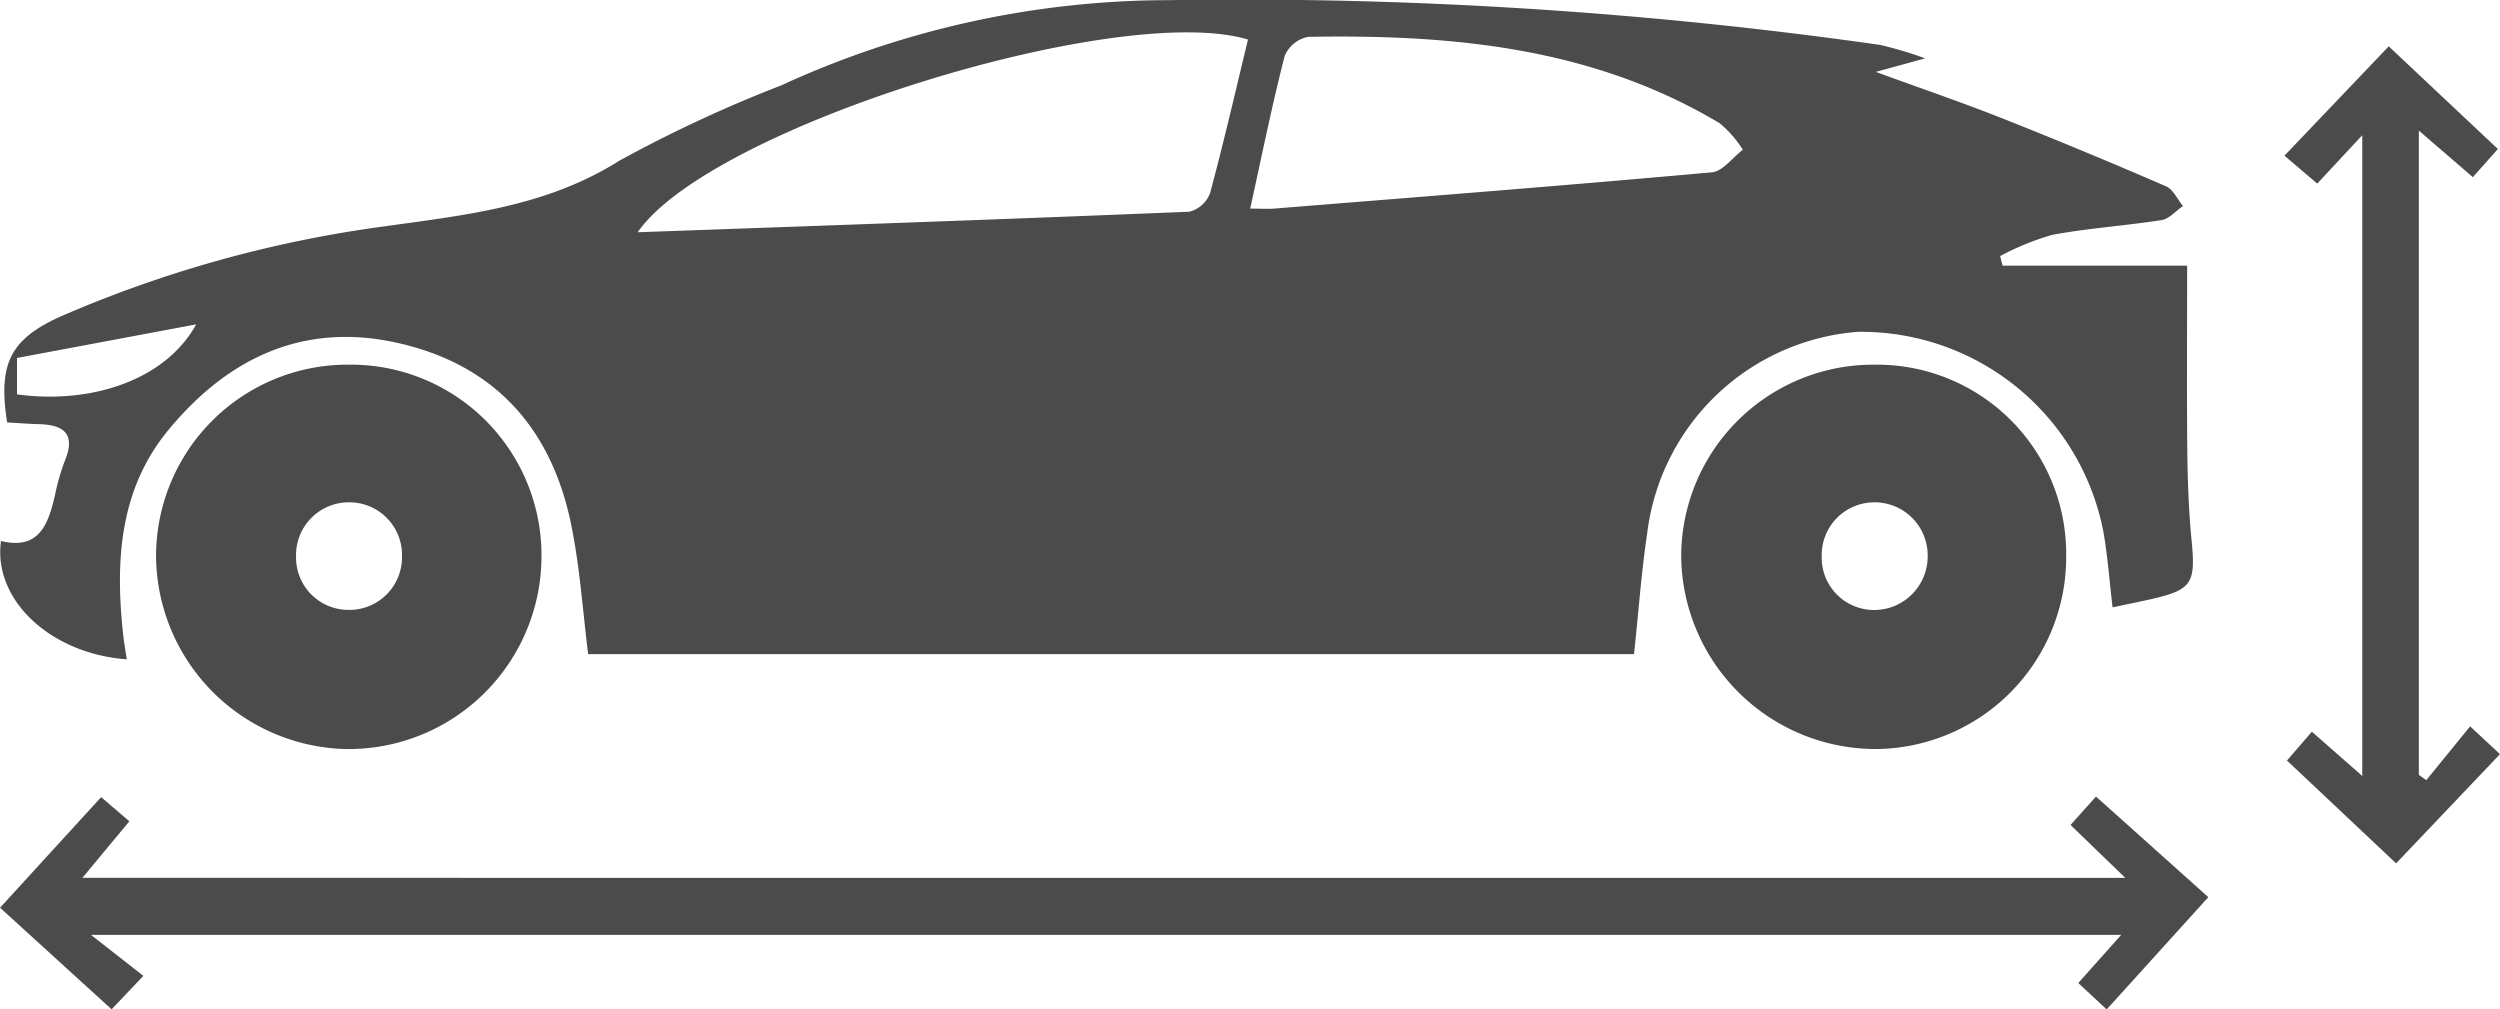 <svg xmlns="http://www.w3.org/2000/svg" width="104.173" height="42.062" viewBox="0 0 104.173 42.062">
  <g id="Group_2432" data-name="Group 2432" transform="translate(1820.815 92.772)">
    <path id="Path_1493" data-name="Path 1493" d="M-1752.729-65.515h-43.581c-.218-1.722-.337-3.566-.7-5.361-.818-4.057-3.213-6.733-7.322-7.625-3.914-.848-7.032.693-9.471,3.649-2.038,2.47-2.216,5.453-1.885,8.5.036.346.1.689.152,1.053-3.169-.226-5.583-2.476-5.24-4.931,1.592.391,1.97-.7,2.25-1.912a9.084,9.084,0,0,1,.411-1.432c.466-1.127-.054-1.5-1.094-1.524-.442-.012-.886-.047-1.312-.071-.385-2.47.134-3.5,2.33-4.46a50.707,50.707,0,0,1,13.4-3.712c3.344-.469,6.742-.814,9.775-2.732a56.266,56.266,0,0,1,6.754-3.142,38.747,38.747,0,0,1,16.148-3.551,189.433,189.433,0,0,1,29.639,1.865,16.3,16.3,0,0,1,1.877.561l-2.059.564c1.973.72,3.61,1.277,5.215,1.913q3.464,1.372,6.882,2.855c.3.129.474.541.706.823-.3.2-.572.532-.892.584-1.518.238-3.061.334-4.568.618a11.1,11.1,0,0,0-2.159.881l.1.4h7.691c0,2.689-.018,5.221.007,7.751.014,1.232.06,2.468.178,3.693.176,1.819.027,2.07-1.792,2.476-.478.107-.96.2-1.5.319-.131-1.109-.206-2.137-.382-3.15a10.284,10.284,0,0,0-10.24-8.331,9.585,9.585,0,0,0-8.771,8.4C-1752.42-68.948-1752.536-67.328-1752.729-65.515Zm-16.085-25.608c-5.338-1.62-22.4,3.636-25.432,8.029,7.822-.28,15.406-.543,22.986-.856a1.255,1.255,0,0,0,.864-.772C-1769.823-86.846-1769.332-88.992-1768.815-91.124Zm.092,7.044c.441,0,.71.018.975,0,6.089-.489,12.179-.964,18.262-1.513.456-.042.862-.615,1.29-.94a4.777,4.777,0,0,0-.957-1.1c-5.3-3.172-11.167-3.708-17.153-3.605a1.344,1.344,0,0,0-.98.791C-1767.812-88.4-1768.231-86.318-1768.723-84.08Zm-51.387,7.74c3.141.43,6.214-.63,7.465-2.917l-7.465,1.4Z" transform="translate(0.003 0)" fill="#4b4b4b"/>
    <path id="Path_1494" data-name="Path 1494" d="M-1732.255-67.316l-2.283-2.205,1.061-1.184,4.681,4.192-4.235,4.678-1.184-1.1,1.79-2.008h-84.6l2.184,1.71-1.324,1.393-4.648-4.233,4.213-4.609,1.175,1.008-1.957,2.355Z" transform="translate(0 11.125)" fill="#4b4b4b"/>
    <path id="Path_1495" data-name="Path 1495" d="M-1808.45-82.67a7.945,7.945,0,0,1,8.019,7.989,8.041,8.041,0,0,1-8.16,8.028,8.1,8.1,0,0,1-7.9-8.032A7.983,7.983,0,0,1-1808.45-82.67Zm2.207,7.964a2.194,2.194,0,0,0-2.222-2.228,2.2,2.2,0,0,0-2.193,2.258,2.185,2.185,0,0,0,2.222,2.225A2.193,2.193,0,0,0-1806.244-74.706Z" transform="translate(2.179 5.093)" fill="#4b4b4b"/>
    <path id="Path_1496" data-name="Path 1496" d="M-1758.2-74.683a7.993,7.993,0,0,1-7.855,8.029,8.112,8.112,0,0,1-8.187-8.031,8,8,0,0,1,8.047-7.984A7.886,7.886,0,0,1-1758.2-74.683Zm-7.973-2.25a2.194,2.194,0,0,0-2.214,2.231,2.182,2.182,0,0,0,2.187,2.255,2.233,2.233,0,0,0,2.229-2.231A2.214,2.214,0,0,0-1766.172-76.934Z" transform="translate(23.481 5.093)" fill="#4b4b4b"/>
    <path id="Path_1497" data-name="Path 1497" d="M-1751.62-60.909l1.827-2.241,1.244,1.158-4.328,4.55-4.548-4.285,1.038-1.2,2.1,1.844v-26.7l-1.877,2.016-1.366-1.163,4.345-4.556,4.549,4.278-1.045,1.173-2.249-1.94v26.846Z" transform="translate(31.906 0.645)" fill="#4b4b4b"/>
  </g>
</svg>

